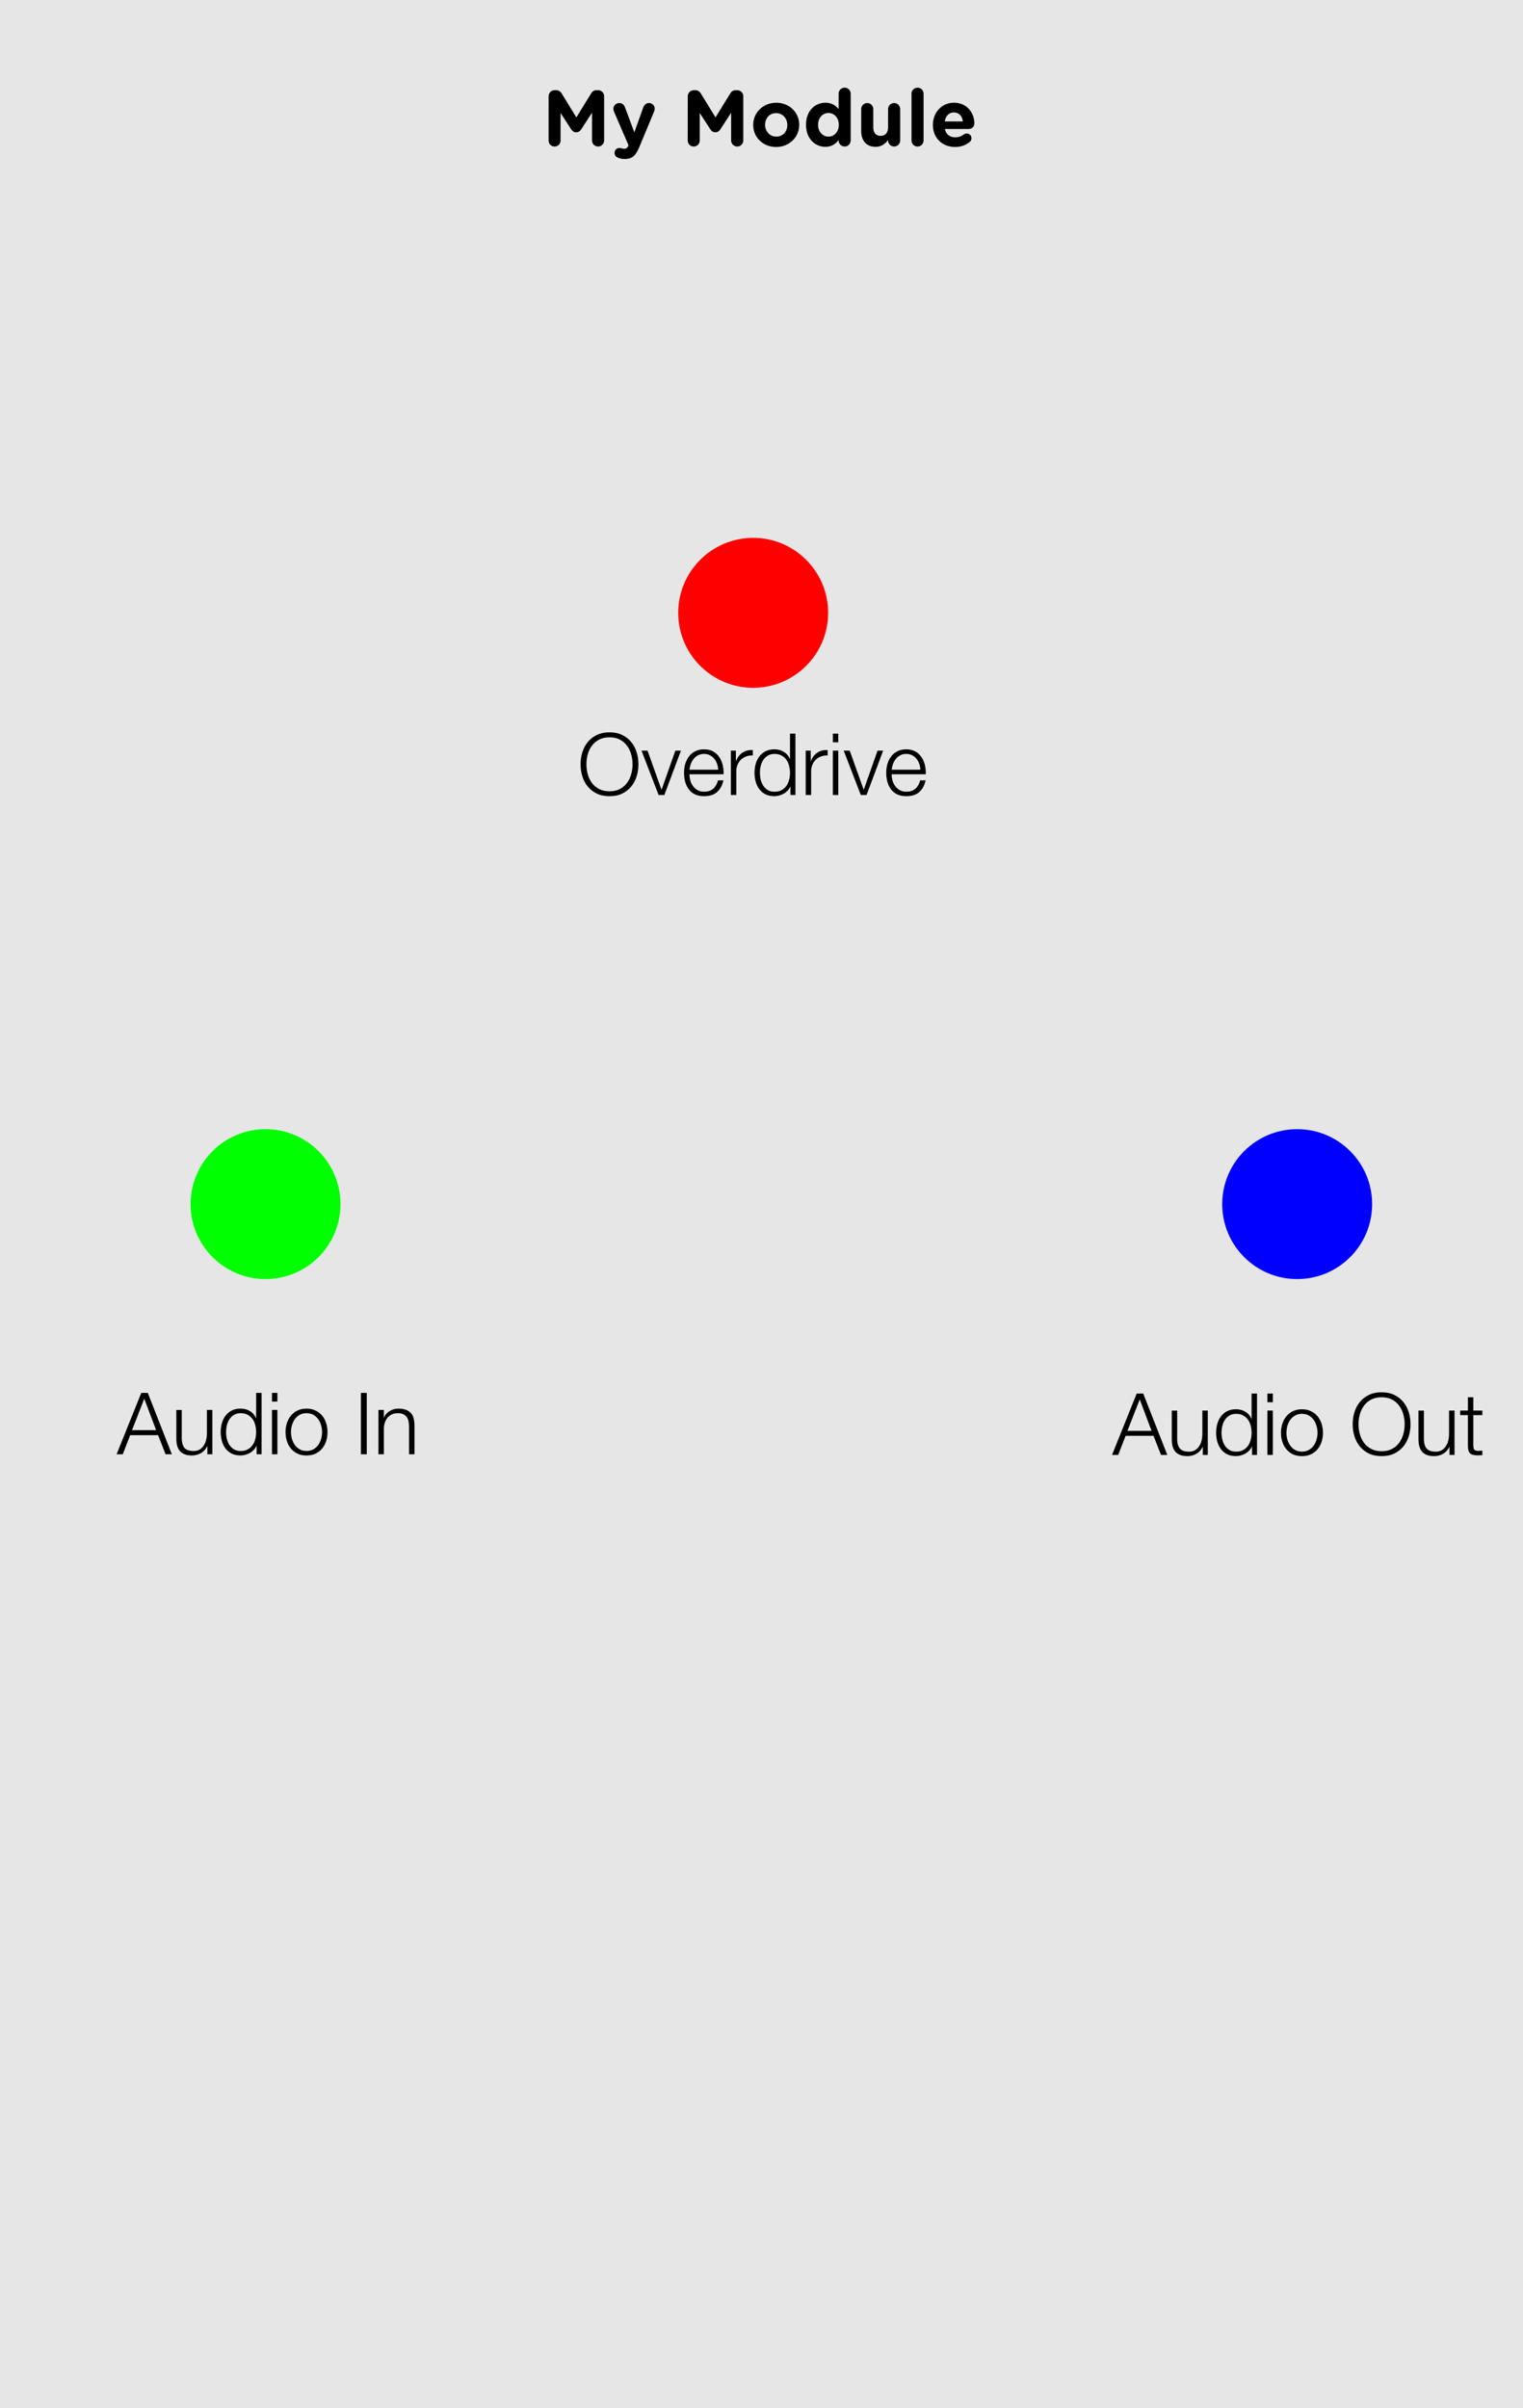 <?xml version="1.0" encoding="UTF-8" standalone="no"?>
<!-- Created with Inkscape (http://www.inkscape.org/) -->

<svg
   width="81.28mm"
   height="128.5mm"
   viewBox="0 0 81.28 128.5"
   version="1.1"
   id="svg8"
   inkscape:version="1.3.2 (091e20e, 2023-11-25)"
   sodipodi:docname="MyModule_2.svg"
   xmlns:inkscape="http://www.inkscape.org/namespaces/inkscape"
   xmlns:sodipodi="http://sodipodi.sourceforge.net/DTD/sodipodi-0.dtd"
   xmlns="http://www.w3.org/2000/svg"
   xmlns:svg="http://www.w3.org/2000/svg"
   xmlns:rdf="http://www.w3.org/1999/02/22-rdf-syntax-ns#"
   xmlns:cc="http://creativecommons.org/ns#"
   xmlns:dc="http://purl.org/dc/elements/1.1/">
  <defs
     id="defs2" />
  <sodipodi:namedview
     id="base"
     pagecolor="#ffffff"
     bordercolor="#666666"
     borderopacity="1.0"
     inkscape:pageopacity="0.0"
     inkscape:pageshadow="2"
     inkscape:zoom="0.98994949"
     inkscape:cx="338.90618"
     inkscape:cy="213.64726"
     inkscape:document-units="mm"
     inkscape:current-layer="layer2"
     showgrid="false"
     units="mm"
     inkscape:snap-bbox="true"
     inkscape:snap-page="true"
     inkscape:bbox-nodes="false"
     inkscape:snap-bbox-edge-midpoints="false"
     inkscape:window-width="1600"
     inkscape:window-height="900"
     inkscape:window-x="0"
     inkscape:window-y="25"
     inkscape:window-maximized="0"
     inkscape:snap-bbox-midpoints="true"
     inkscape:snap-nodes="false"
     inkscape:showpageshadow="2"
     inkscape:pagecheckerboard="0"
     inkscape:deskcolor="#d1d1d1" />
  <g
     inkscape:label="Layer 1"
     inkscape:groupmode="layer"
     id="layer1"
     transform="translate(0,-168.5)">
    <rect
       style="display:inline;opacity:1;vector-effect:none;fill:#e6e6e6;fill-opacity:1;fill-rule:evenodd;stroke:none;stroke-width:1.06;stroke-linecap:butt;stroke-linejoin:miter;stroke-miterlimit:4;stroke-dasharray:none;stroke-dashoffset:0;stroke-opacity:1;paint-order:normal"
       id="rect420"
       width="81.28"
       height="128.5"
       x="5.9211732e-17"
       y="168.5" />
    <g
       aria-label="My Module"
       style="font-style:normal;font-variant:normal;font-weight:normal;font-stretch:normal;font-size:4.939px;line-height:6.615px;font-family:'Gotham Rounded';-inkscape-font-specification:'Gotham Rounded';font-variant-ligatures:normal;font-variant-caps:normal;font-variant-numeric:normal;font-feature-settings:normal;text-align:center;letter-spacing:0px;word-spacing:0px;writing-mode:lr-tb;text-anchor:middle;display:inline;fill:#000000;fill-opacity:1;stroke:none;stroke-width:0.265px;stroke-linecap:butt;stroke-linejoin:miter;stroke-opacity:1"
       id="text1229"
       transform="translate(25.4,-2.673)">
      <path
         d="m 3.878,178.674 c 0,0.178 0.14,0.318 0.317,0.318 0.178,0 0.322,-0.14 0.322,-0.318 v -1.473 l 0.563,0.868 c 0.068,0.102 0.152,0.165 0.271,0.165 0.119,0 0.203,-0.064 0.271,-0.165 l 0.572,-0.881 v 1.477 c 0,0.178 0.144,0.326 0.322,0.326 0.182,0 0.326,-0.144 0.326,-0.326 v -2.354 c 0,-0.182 -0.144,-0.326 -0.326,-0.326 h -0.072 c -0.131,0 -0.224,0.055 -0.292,0.165 l -0.792,1.287 -0.787,-1.283 c -0.059,-0.097 -0.157,-0.169 -0.296,-0.169 h -0.072 c -0.182,0 -0.326,0.144 -0.326,0.326 z"
         style="font-style:normal;font-variant:normal;font-weight:normal;font-stretch:normal;font-size:4.233px;font-family:'Gotham Rounded';-inkscape-font-specification:'Gotham Rounded';text-align:center;text-anchor:middle;stroke-width:0.265px"
         id="path5029" />
      <path
         d="m 7.952,179.656 c 0.385,0 0.576,-0.174 0.766,-0.635 l 0.792,-1.901 c 0.013,-0.03 0.03,-0.102 0.03,-0.152 0,-0.169 -0.14,-0.296 -0.305,-0.296 -0.165,0 -0.258,0.11 -0.309,0.246 l -0.474,1.317 -0.491,-1.321 c -0.055,-0.152 -0.148,-0.241 -0.309,-0.241 -0.178,0 -0.318,0.127 -0.318,0.309 0,0.042 0.017,0.106 0.034,0.148 l 0.775,1.795 -0.021,0.051 c -0.059,0.114 -0.114,0.135 -0.229,0.135 -0.047,0 -0.08,-0.008 -0.135,-0.025 -0.025,-0.008 -0.055,-0.017 -0.106,-0.017 -0.131,0 -0.254,0.106 -0.254,0.262 0,0.157 0.11,0.233 0.203,0.267 0.106,0.038 0.207,0.059 0.351,0.059 z"
         style="font-style:normal;font-variant:normal;font-weight:normal;font-stretch:normal;font-size:4.233px;font-family:'Gotham Rounded';-inkscape-font-specification:'Gotham Rounded';text-align:center;text-anchor:middle;stroke-width:0.265px"
         id="path5031" />
      <path
         d="m 11.303,178.674 c 0,0.178 0.14,0.318 0.318,0.318 0.178,0 0.322,-0.14 0.322,-0.318 v -1.473 l 0.563,0.868 c 0.068,0.102 0.152,0.165 0.271,0.165 0.119,0 0.203,-0.064 0.271,-0.165 l 0.572,-0.881 v 1.477 c 0,0.178 0.144,0.326 0.322,0.326 0.182,0 0.326,-0.144 0.326,-0.326 v -2.354 c 0,-0.182 -0.144,-0.326 -0.326,-0.326 h -0.072 c -0.131,0 -0.224,0.055 -0.292,0.165 l -0.792,1.287 -0.787,-1.283 c -0.059,-0.097 -0.157,-0.169 -0.296,-0.169 h -0.072 c -0.182,0 -0.326,0.144 -0.326,0.326 z"
         style="font-style:normal;font-variant:normal;font-weight:normal;font-stretch:normal;font-size:4.233px;font-family:'Gotham Rounded';-inkscape-font-specification:'Gotham Rounded';text-align:center;text-anchor:middle;stroke-width:0.265px"
         id="path5033" />
      <path
         d="m 16.02,179.017 c 0.707,0 1.232,-0.529 1.232,-1.181 v -0.008 c 0,-0.652 -0.521,-1.173 -1.223,-1.173 -0.707,0 -1.232,0.529 -1.232,1.181 v 0.008 c 0,0.652 0.521,1.173 1.223,1.173 z m 0.009,-0.555 c -0.356,0 -0.597,-0.292 -0.597,-0.627 v -0.008 c 0,-0.334 0.22,-0.618 0.588,-0.618 0.356,0 0.597,0.292 0.597,0.627 v 0.008 c 0,0.334 -0.22,0.618 -0.588,0.618 z"
         style="font-style:normal;font-variant:normal;font-weight:normal;font-stretch:normal;font-size:4.233px;font-family:'Gotham Rounded';-inkscape-font-specification:'Gotham Rounded';text-align:center;text-anchor:middle;stroke-width:0.265px"
         id="path5035" />
      <path
         d="m 20,176.172 c 0,-0.178 -0.144,-0.322 -0.322,-0.322 -0.178,0 -0.322,0.144 -0.322,0.322 v 0.821 c -0.152,-0.182 -0.364,-0.339 -0.707,-0.339 -0.538,0 -1.033,0.415 -1.033,1.173 v 0.008 c 0,0.758 0.504,1.173 1.033,1.173 0.334,0 0.55,-0.157 0.707,-0.368 v 0.03 c 0,0.178 0.144,0.322 0.322,0.322 0.178,0 0.322,-0.144 0.322,-0.322 z m -1.185,1.029 c 0.301,0 0.55,0.25 0.55,0.627 v 0.008 c 0,0.377 -0.25,0.627 -0.55,0.627 -0.301,0 -0.555,-0.25 -0.555,-0.627 v -0.008 c 0,-0.381 0.254,-0.627 0.555,-0.627 z"
         style="font-style:normal;font-variant:normal;font-weight:normal;font-stretch:normal;font-size:4.233px;font-family:'Gotham Rounded';-inkscape-font-specification:'Gotham Rounded';text-align:center;text-anchor:middle;stroke-width:0.265px"
         id="path5037" />
      <path
         d="m 22.64,176.993 c 0,-0.178 -0.144,-0.322 -0.322,-0.322 -0.178,0 -0.322,0.144 -0.322,0.322 v 0.969 c 0,0.305 -0.157,0.461 -0.402,0.461 -0.246,0 -0.389,-0.157 -0.389,-0.461 v -0.969 c 0,-0.178 -0.144,-0.322 -0.322,-0.322 -0.178,0 -0.322,0.144 -0.322,0.322 v 1.173 c 0,0.521 0.284,0.842 0.77,0.842 0.326,0 0.516,-0.174 0.665,-0.364 v 0.025 c 0,0.178 0.144,0.322 0.322,0.322 0.178,0 0.322,-0.144 0.322,-0.322 z"
         style="font-style:normal;font-variant:normal;font-weight:normal;font-stretch:normal;font-size:4.233px;font-family:'Gotham Rounded';-inkscape-font-specification:'Gotham Rounded';text-align:center;text-anchor:middle;stroke-width:0.265px"
         id="path5039" />
      <path
         d="m 23.246,178.67 c 0,0.178 0.144,0.322 0.322,0.322 0.178,0 0.322,-0.144 0.322,-0.322 v -2.498 c 0,-0.178 -0.144,-0.322 -0.322,-0.322 -0.178,0 -0.322,0.144 -0.322,0.322 z"
         style="font-style:normal;font-variant:normal;font-weight:normal;font-stretch:normal;font-size:4.233px;font-family:'Gotham Rounded';-inkscape-font-specification:'Gotham Rounded';text-align:center;text-anchor:middle;stroke-width:0.265px"
         id="path5041" />
      <path
         d="m 25.018,177.654 c 0.051,-0.292 0.224,-0.483 0.491,-0.483 0.271,0 0.44,0.195 0.478,0.483 z m 1.342,1.088 c 0.047,-0.042 0.085,-0.106 0.085,-0.191 0,-0.144 -0.106,-0.254 -0.25,-0.254 -0.068,0 -0.11,0.017 -0.157,0.051 -0.131,0.097 -0.279,0.152 -0.457,0.152 -0.288,0 -0.491,-0.152 -0.555,-0.445 h 1.274 c 0.169,0 0.301,-0.123 0.301,-0.309 0,-0.47 -0.334,-1.092 -1.092,-1.092 -0.66,0 -1.122,0.533 -1.122,1.181 v 0.008 c 0,0.694 0.504,1.173 1.185,1.173 0.33,0 0.588,-0.106 0.787,-0.275 z"
         style="font-style:normal;font-variant:normal;font-weight:normal;font-stretch:normal;font-size:4.233px;font-family:'Gotham Rounded';-inkscape-font-specification:'Gotham Rounded';text-align:center;text-anchor:middle;stroke-width:0.265px"
         id="path5043" />
    </g>
    <path
       d="m 7.044,244.813 0.656,-1.679 0.633,1.679 z m 0.495,-1.99 -1.316,3.274 h 0.33 l 0.394,-1.018 h 1.49 l 0.399,1.018 h 0.335 l -1.284,-3.274 z m 3.793,3.274 v -2.366 h -0.289 v 1.243 q 0,0.179 -0.041,0.353 -0.041,0.17 -0.128,0.303 -0.087,0.133 -0.22,0.216 -0.133,0.078 -0.321,0.078 -0.344,0 -0.486,-0.165 -0.138,-0.165 -0.147,-0.486 v -1.541 H 9.411 v 1.536 q 0,0.211 0.046,0.376 0.046,0.165 0.142,0.28 0.101,0.115 0.257,0.174 0.161,0.064 0.385,0.064 0.266,0 0.482,-0.124 0.22,-0.128 0.335,-0.367 h 0.009 v 0.427 z m 2.628,0 v -3.274 h -0.289 v 1.357 h -0.009 q -0.046,-0.128 -0.133,-0.225 -0.083,-0.096 -0.193,-0.161 -0.11,-0.069 -0.238,-0.101 -0.124,-0.032 -0.257,-0.032 -0.271,0 -0.472,0.101 -0.197,0.101 -0.33,0.275 -0.133,0.17 -0.197,0.399 -0.064,0.225 -0.064,0.477 0,0.252 0.064,0.482 0.064,0.225 0.197,0.399 0.133,0.17 0.33,0.271 0.202,0.096 0.472,0.096 0.128,0 0.257,-0.037 0.133,-0.037 0.248,-0.101 0.115,-0.069 0.202,-0.165 0.092,-0.096 0.138,-0.211 h 0.009 v 0.449 z M 12.066,244.914 q 0,-0.183 0.041,-0.362 0.046,-0.183 0.138,-0.326 0.096,-0.142 0.243,-0.229 0.147,-0.092 0.353,-0.092 0.229,0 0.385,0.092 0.161,0.087 0.257,0.229 0.101,0.142 0.142,0.326 0.046,0.179 0.046,0.362 0,0.183 -0.046,0.367 -0.041,0.179 -0.142,0.321 -0.096,0.142 -0.257,0.234 -0.156,0.087 -0.385,0.087 -0.206,0 -0.353,-0.087 -0.147,-0.092 -0.243,-0.234 -0.092,-0.142 -0.138,-0.321 -0.041,-0.183 -0.041,-0.367 z m 2.449,-2.091 v 0.463 h 0.289 v -0.463 z m 0,0.908 v 2.366 h 0.289 v -2.366 z m 1.844,0.174 q 0.206,0 0.362,0.087 0.156,0.087 0.257,0.229 0.105,0.142 0.156,0.326 0.055,0.179 0.055,0.367 0,0.188 -0.055,0.371 -0.05,0.179 -0.156,0.321 -0.101,0.142 -0.257,0.229 -0.156,0.087 -0.362,0.087 -0.206,0 -0.362,-0.087 -0.156,-0.087 -0.261,-0.229 -0.101,-0.142 -0.156,-0.321 -0.05,-0.183 -0.05,-0.371 0,-0.188 0.05,-0.367 0.055,-0.183 0.156,-0.326 0.105,-0.142 0.261,-0.229 0.156,-0.087 0.362,-0.087 z m 0,-0.243 q -0.271,0 -0.482,0.101 -0.206,0.101 -0.349,0.271 -0.142,0.17 -0.216,0.399 -0.073,0.225 -0.073,0.482 0,0.257 0.073,0.486 0.073,0.225 0.216,0.394 0.142,0.17 0.349,0.271 0.211,0.096 0.482,0.096 0.271,0 0.477,-0.096 0.211,-0.101 0.353,-0.271 0.142,-0.17 0.216,-0.394 0.073,-0.229 0.073,-0.486 0,-0.257 -0.073,-0.482 -0.073,-0.229 -0.216,-0.399 -0.142,-0.17 -0.353,-0.271 -0.206,-0.101 -0.477,-0.101 z m 2.903,-0.839 v 3.274 h 0.312 v -3.274 z m 0.936,0.908 v 2.366 h 0.289 v -1.38 q 0.005,-0.174 0.055,-0.321 0.055,-0.151 0.147,-0.257 0.096,-0.11 0.229,-0.17 0.138,-0.064 0.312,-0.064 0.174,0 0.289,0.055 0.119,0.055 0.188,0.151 0.069,0.096 0.096,0.229 0.028,0.128 0.028,0.28 v 1.477 h 0.289 v -1.523 q 0,-0.211 -0.041,-0.381 -0.041,-0.17 -0.142,-0.284 -0.101,-0.119 -0.271,-0.183 -0.165,-0.064 -0.413,-0.064 -0.252,0 -0.463,0.133 -0.211,0.128 -0.294,0.344 h -0.009 v -0.408 z"
       id="text1"
       style="font-weight:300;font-size:4.586px;font-family:'Helvetica Neue';-inkscape-font-specification:'Helvetica Neue Light';stroke-width:0.265"
       aria-label="Audio In" />
    <path
       d="m 60.169,244.848 0.656,-1.679 0.633,1.679 z m 0.495,-1.99 -1.316,3.274 h 0.33 l 0.394,-1.018 h 1.49 l 0.399,1.018 h 0.335 l -1.284,-3.274 z m 3.793,3.274 v -2.366 h -0.289 v 1.243 q 0,0.179 -0.041,0.353 -0.041,0.17 -0.128,0.303 -0.087,0.133 -0.22,0.216 -0.133,0.078 -0.321,0.078 -0.344,0 -0.486,-0.165 -0.138,-0.165 -0.147,-0.486 v -1.541 h -0.289 v 1.536 q 0,0.211 0.046,0.376 0.046,0.165 0.142,0.28 0.101,0.115 0.257,0.174 0.161,0.064 0.385,0.064 0.266,0 0.482,-0.124 0.22,-0.128 0.335,-0.367 h 0.009 v 0.427 z m 2.628,0 v -3.274 H 66.796 v 1.357 h -0.009 q -0.046,-0.128 -0.133,-0.225 -0.083,-0.096 -0.193,-0.161 -0.11,-0.069 -0.238,-0.101 -0.124,-0.032 -0.257,-0.032 -0.271,0 -0.472,0.101 -0.197,0.101 -0.33,0.275 -0.133,0.17 -0.197,0.399 -0.064,0.225 -0.064,0.477 0,0.252 0.064,0.482 0.064,0.225 0.197,0.399 0.133,0.17 0.33,0.271 0.202,0.096 0.472,0.096 0.128,0 0.257,-0.037 0.133,-0.037 0.248,-0.101 0.115,-0.069 0.202,-0.165 0.092,-0.096 0.138,-0.211 h 0.009 v 0.449 z m -1.894,-1.183 q 0,-0.183 0.041,-0.362 0.046,-0.183 0.138,-0.326 0.096,-0.142 0.243,-0.229 0.147,-0.092 0.353,-0.092 0.229,0 0.385,0.092 0.161,0.087 0.257,0.229 0.101,0.142 0.142,0.326 0.046,0.179 0.046,0.362 0,0.183 -0.046,0.367 -0.041,0.179 -0.142,0.321 -0.096,0.142 -0.257,0.234 -0.156,0.087 -0.385,0.087 -0.206,0 -0.353,-0.087 -0.147,-0.092 -0.243,-0.234 -0.092,-0.142 -0.138,-0.321 -0.041,-0.183 -0.041,-0.367 z m 2.449,-2.091 v 0.463 h 0.289 v -0.463 z m 0,0.908 v 2.366 h 0.289 v -2.366 z m 1.844,0.174 q 0.206,0 0.362,0.087 0.156,0.087 0.257,0.229 0.105,0.142 0.156,0.326 0.055,0.179 0.055,0.367 0,0.188 -0.055,0.371 -0.05,0.179 -0.156,0.321 -0.101,0.142 -0.257,0.229 -0.156,0.087 -0.362,0.087 -0.206,0 -0.362,-0.087 -0.156,-0.087 -0.261,-0.229 -0.101,-0.142 -0.156,-0.321 -0.05,-0.183 -0.05,-0.371 0,-0.188 0.05,-0.367 0.055,-0.183 0.156,-0.326 0.105,-0.142 0.261,-0.229 0.156,-0.087 0.362,-0.087 z m 0,-0.243 q -0.271,0 -0.482,0.101 -0.206,0.101 -0.349,0.271 -0.142,0.17 -0.216,0.399 -0.073,0.225 -0.073,0.482 0,0.257 0.073,0.486 0.073,0.225 0.216,0.394 0.142,0.17 0.349,0.271 0.211,0.096 0.482,0.096 0.271,0 0.477,-0.096 0.211,-0.101 0.353,-0.271 0.142,-0.17 0.216,-0.394 0.073,-0.229 0.073,-0.486 0,-0.257 -0.073,-0.482 -0.073,-0.229 -0.216,-0.399 -0.142,-0.17 -0.353,-0.271 -0.206,-0.101 -0.477,-0.101 z m 3.018,0.798 q 0,-0.271 0.069,-0.527 0.073,-0.257 0.22,-0.459 0.151,-0.206 0.385,-0.33 0.234,-0.124 0.56,-0.124 0.326,0 0.555,0.124 0.234,0.124 0.381,0.33 0.151,0.202 0.22,0.459 0.073,0.257 0.073,0.527 0,0.266 -0.073,0.527 -0.069,0.257 -0.22,0.463 -0.147,0.202 -0.381,0.326 -0.229,0.124 -0.555,0.124 -0.326,0 -0.56,-0.124 -0.234,-0.124 -0.385,-0.326 -0.147,-0.206 -0.22,-0.463 -0.069,-0.261 -0.069,-0.527 z m -0.312,0 q 0,0.339 0.096,0.647 0.096,0.307 0.289,0.541 0.193,0.234 0.482,0.376 0.294,0.138 0.679,0.138 0.385,0 0.674,-0.138 0.289,-0.142 0.482,-0.376 0.193,-0.234 0.289,-0.541 0.096,-0.307 0.096,-0.647 0,-0.339 -0.096,-0.647 -0.096,-0.307 -0.289,-0.541 -0.193,-0.238 -0.482,-0.376 -0.289,-0.142 -0.674,-0.142 -0.385,0 -0.679,0.142 -0.289,0.138 -0.482,0.376 -0.193,0.234 -0.289,0.541 -0.096,0.307 -0.096,0.647 z m 5.435,1.637 v -2.366 H 77.334 v 1.243 q 0,0.179 -0.041,0.353 -0.041,0.17 -0.128,0.303 -0.087,0.133 -0.22,0.216 -0.133,0.078 -0.321,0.078 -0.344,0 -0.486,-0.165 -0.138,-0.165 -0.147,-0.486 v -1.541 h -0.289 v 1.536 q 0,0.211 0.046,0.376 0.046,0.165 0.142,0.28 0.101,0.115 0.257,0.174 0.161,0.064 0.385,0.064 0.266,0 0.482,-0.124 0.22,-0.128 0.335,-0.367 h 0.009 v 0.427 z m 1.004,-2.366 v -0.711 h -0.289 v 0.711 h -0.413 v 0.243 h 0.413 v 1.619 q -0.005,0.303 0.11,0.417 0.115,0.11 0.404,0.11 0.064,0 0.128,-0.005 0.064,-0.005 0.128,-0.005 v -0.243 q -0.124,0.014 -0.248,0.014 -0.156,-0.009 -0.197,-0.087 -0.037,-0.083 -0.037,-0.225 v -1.596 h 0.482 v -0.243 z"
       id="text1-9"
       style="font-weight:300;font-size:4.586px;font-family:'Helvetica Neue';-inkscape-font-specification:'Helvetica Neue Light';stroke-width:0.265"
       aria-label="Audio Out" />
    <path
       d="m 31.296,209.282 q 0,-0.271 0.069,-0.527 0.073,-0.257 0.22,-0.459 0.151,-0.206 0.385,-0.33 0.234,-0.124 0.56,-0.124 0.326,0 0.555,0.124 0.234,0.124 0.381,0.33 0.151,0.202 0.22,0.459 0.073,0.257 0.073,0.527 0,0.266 -0.073,0.527 -0.069,0.257 -0.22,0.463 -0.147,0.202 -0.381,0.326 -0.229,0.124 -0.555,0.124 -0.326,0 -0.56,-0.124 -0.234,-0.124 -0.385,-0.326 -0.147,-0.206 -0.22,-0.463 -0.069,-0.261 -0.069,-0.527 z m -0.312,0 q 0,0.339 0.096,0.647 0.096,0.307 0.289,0.541 0.193,0.234 0.482,0.376 0.294,0.138 0.679,0.138 0.385,0 0.674,-0.138 0.289,-0.142 0.482,-0.376 0.193,-0.234 0.289,-0.541 0.096,-0.307 0.096,-0.647 0,-0.339 -0.096,-0.647 -0.096,-0.307 -0.289,-0.541 -0.193,-0.238 -0.482,-0.376 -0.289,-0.142 -0.674,-0.142 -0.385,0 -0.679,0.142 -0.289,0.138 -0.482,0.376 -0.193,0.234 -0.289,0.541 -0.096,0.307 -0.096,0.647 z m 3.252,-0.729 0.913,2.366 h 0.307 l 0.885,-2.366 h -0.298 l -0.734,2.078 h -0.009 l -0.743,-2.078 z m 4.091,1.018 h -1.532 q 0.018,-0.161 0.073,-0.312 0.06,-0.156 0.156,-0.271 0.096,-0.119 0.234,-0.188 0.138,-0.073 0.316,-0.073 0.174,0 0.312,0.073 0.138,0.069 0.234,0.188 0.096,0.115 0.147,0.266 0.055,0.151 0.06,0.316 z m -1.532,0.243 h 1.821 q 0.009,-0.248 -0.046,-0.486 -0.055,-0.243 -0.183,-0.427 -0.124,-0.188 -0.326,-0.303 -0.202,-0.115 -0.486,-0.115 -0.28,0 -0.486,0.11 -0.202,0.105 -0.33,0.284 -0.128,0.174 -0.193,0.399 -0.06,0.225 -0.06,0.459 0,0.252 0.06,0.482 0.064,0.225 0.193,0.399 0.128,0.17 0.33,0.271 0.206,0.096 0.486,0.096 0.449,0 0.693,-0.22 0.248,-0.22 0.339,-0.624 h -0.289 q -0.069,0.275 -0.248,0.44 -0.179,0.165 -0.495,0.165 -0.206,0 -0.353,-0.087 -0.147,-0.087 -0.243,-0.22 -0.096,-0.133 -0.142,-0.298 -0.041,-0.17 -0.041,-0.326 z m 2.211,-1.261 v 2.366 h 0.289 v -1.261 q 0,-0.188 0.064,-0.344 0.064,-0.161 0.179,-0.275 0.119,-0.115 0.28,-0.174 0.161,-0.064 0.358,-0.055 v -0.289 q -0.321,-0.014 -0.555,0.142 -0.229,0.156 -0.339,0.445 h -0.009 v -0.555 z m 3.444,2.366 v -3.274 h -0.289 v 1.357 h -0.009 q -0.046,-0.128 -0.133,-0.225 -0.083,-0.096 -0.193,-0.161 -0.11,-0.069 -0.238,-0.101 -0.124,-0.032 -0.257,-0.032 -0.271,0 -0.472,0.101 -0.197,0.101 -0.33,0.275 -0.133,0.17 -0.197,0.399 -0.064,0.225 -0.064,0.477 0,0.252 0.064,0.482 0.064,0.225 0.197,0.399 0.133,0.17 0.33,0.271 0.202,0.096 0.472,0.096 0.128,0 0.257,-0.037 0.133,-0.037 0.248,-0.101 0.115,-0.069 0.202,-0.165 0.092,-0.096 0.138,-0.211 h 0.009 v 0.449 z m -1.894,-1.183 q 0,-0.183 0.041,-0.362 0.046,-0.183 0.138,-0.326 0.096,-0.142 0.243,-0.229 0.147,-0.092 0.353,-0.092 0.229,0 0.385,0.092 0.161,0.087 0.257,0.229 0.101,0.142 0.142,0.326 0.046,0.179 0.046,0.362 0,0.183 -0.046,0.367 -0.041,0.179 -0.142,0.321 -0.096,0.142 -0.257,0.234 -0.156,0.087 -0.385,0.087 -0.206,0 -0.353,-0.087 -0.147,-0.092 -0.243,-0.234 -0.092,-0.142 -0.138,-0.321 -0.041,-0.183 -0.041,-0.367 z m 2.444,-1.183 v 2.366 h 0.289 v -1.261 q 0,-0.188 0.064,-0.344 0.064,-0.161 0.179,-0.275 0.119,-0.115 0.28,-0.174 0.161,-0.064 0.358,-0.055 v -0.289 q -0.321,-0.014 -0.555,0.142 -0.229,0.156 -0.339,0.445 h -0.009 v -0.555 z m 1.449,-0.908 v 0.463 h 0.289 v -0.463 z m 0,0.908 v 2.366 h 0.289 v -2.366 z m 0.578,0 0.913,2.366 h 0.307 l 0.885,-2.366 h -0.298 l -0.734,2.078 h -0.009 l -0.743,-2.078 z m 4.091,1.018 h -1.532 q 0.018,-0.161 0.073,-0.312 0.06,-0.156 0.156,-0.271 0.096,-0.119 0.234,-0.188 0.138,-0.073 0.316,-0.073 0.174,0 0.312,0.073 0.138,0.069 0.234,0.188 0.096,0.115 0.147,0.266 0.055,0.151 0.06,0.316 z m -1.532,0.243 h 1.821 q 0.009,-0.248 -0.046,-0.486 -0.055,-0.243 -0.183,-0.427 -0.124,-0.188 -0.326,-0.303 -0.202,-0.115 -0.486,-0.115 -0.28,0 -0.486,0.11 -0.202,0.105 -0.33,0.284 -0.128,0.174 -0.193,0.399 -0.06,0.225 -0.06,0.459 0,0.252 0.06,0.482 0.064,0.225 0.193,0.399 0.128,0.17 0.33,0.271 0.206,0.096 0.486,0.096 0.449,0 0.693,-0.22 0.248,-0.22 0.339,-0.624 h -0.289 q -0.069,0.275 -0.248,0.44 -0.179,0.165 -0.495,0.165 -0.206,0 -0.353,-0.087 -0.147,-0.087 -0.243,-0.22 -0.096,-0.133 -0.142,-0.298 -0.041,-0.17 -0.041,-0.326 z"
       id="text1-1"
       style="font-weight:300;font-size:4.586px;font-family:'Helvetica Neue';-inkscape-font-specification:'Helvetica Neue Light';stroke-width:0.265"
       aria-label="Overdrive" />
  </g>
  <g
     inkscape:groupmode="layer"
     id="layer2"
     inkscape:label="components"
     transform="translate(0,1.0517578e-5)">
    <circle
       style="display:inline;opacity:1;vector-effect:none;fill:#ff0000;fill-opacity:1;fill-rule:evenodd;stroke:none;stroke-width:1;stroke-linecap:butt;stroke-linejoin:miter;stroke-miterlimit:4;stroke-dasharray:none;stroke-dashoffset:0;stroke-opacity:1;paint-order:normal"
       id="path4954"
       cx="40.196"
       cy="32.7"
       r="4"
       inkscape:label="overdrive_amount" />
    <circle
       r="4"
       cy="64.25"
       cx="14.171"
       id="circle4956"
       style="display:inline;opacity:1;vector-effect:none;fill:#00ff00;fill-opacity:1;fill-rule:evenodd;stroke:none;stroke-width:1;stroke-linecap:butt;stroke-linejoin:miter;stroke-miterlimit:4;stroke-dasharray:none;stroke-dashoffset:0;stroke-opacity:1;paint-order:normal"
       inkscape:label="audio_in" />
    <circle
       style="display:inline;opacity:1;vector-effect:none;fill:#0000ff;fill-opacity:1;fill-rule:evenodd;stroke:none;stroke-width:1;stroke-linecap:butt;stroke-linejoin:miter;stroke-miterlimit:4;stroke-dasharray:none;stroke-dashoffset:0;stroke-opacity:1;paint-order:normal"
       id="circle4958"
       cx="69.228"
       cy="64.25"
       r="4"
       inkscape:label="audio_out" />
  </g>
</svg>
